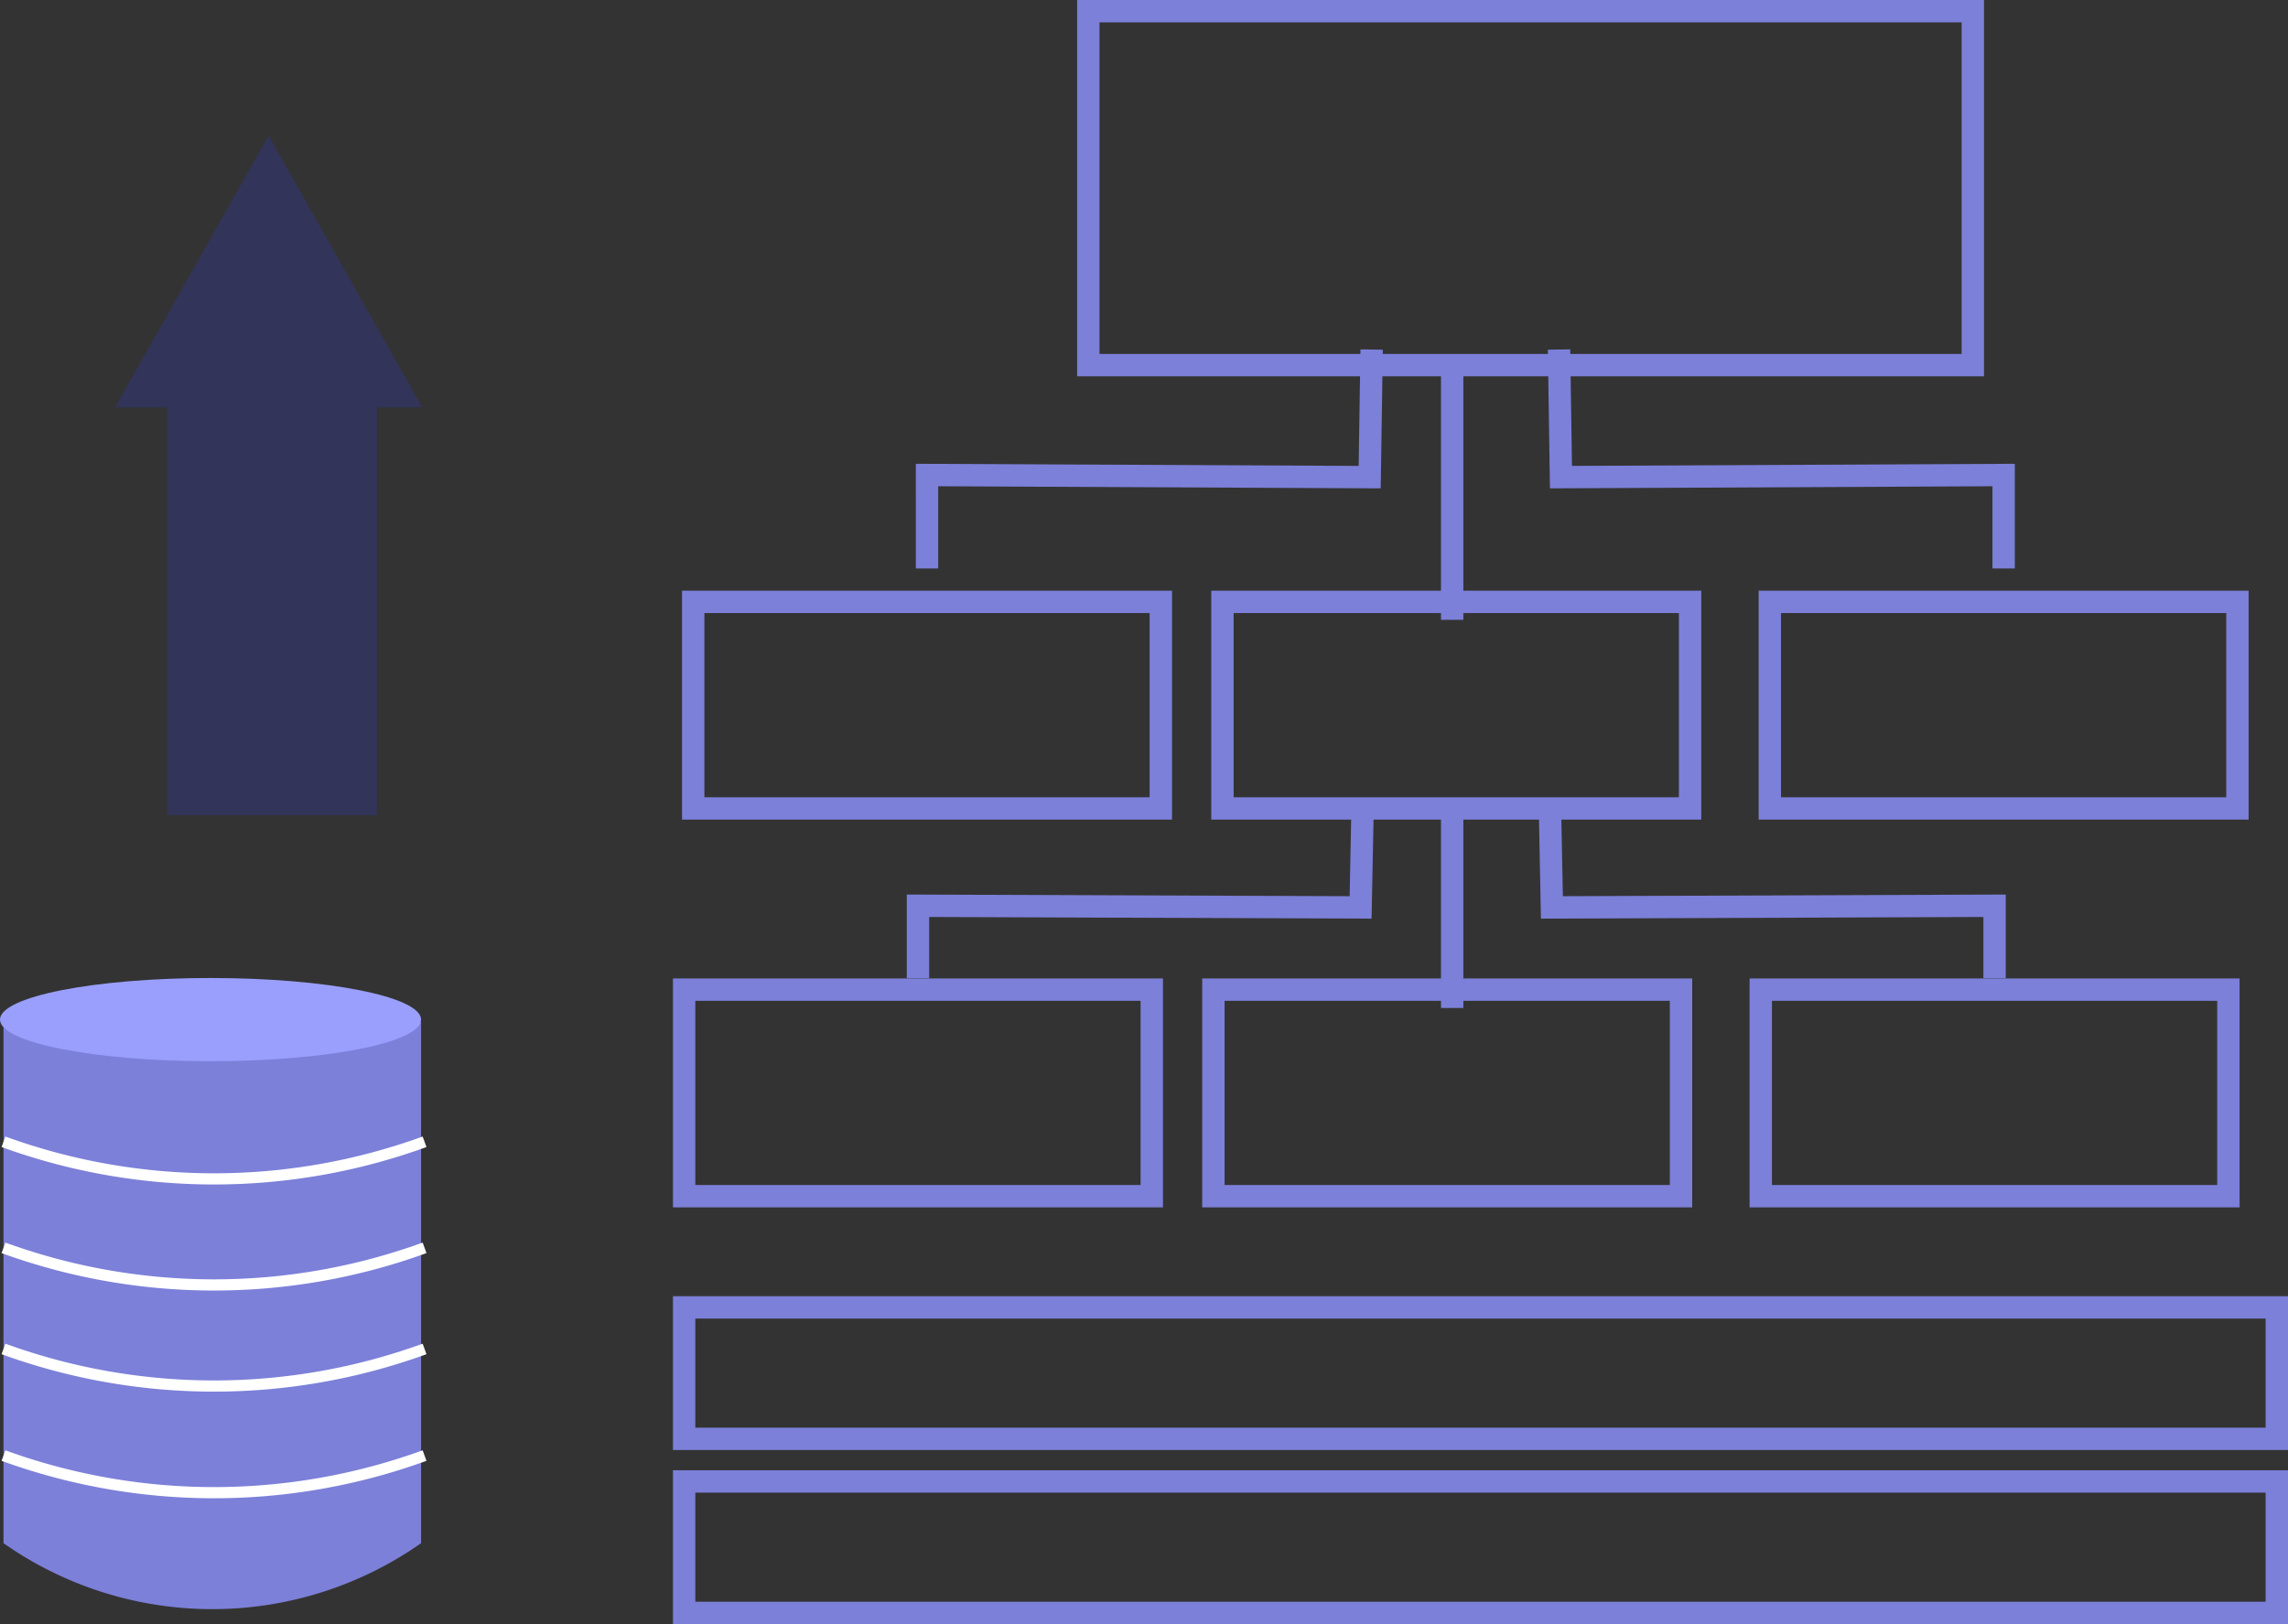 <svg xmlns="http://www.w3.org/2000/svg" width="306.868" height="217.887" viewBox="0 0 306.868 217.887">
  <rect x="0" y="0" width="306.868" height="217.887" fill="#333333" stroke="none"/>
  <g id="Group_5428" data-name="Group 5428" transform="translate(-859.297 -893.127)">
    <g id="Group_5114" data-name="Group 5114" transform="translate(859.297 894.627)">
      <path id="Union_9" data-name="Union 9" d="M54.7,35.136H0V7.028H54.7V0L91.173,20.613,54.7,41.227Z" transform="translate(15.424 107.857) rotate(-90)" fill="#3038f8" opacity="0.196"/>
      <g id="Group_2874" data-name="Group 2874" transform="translate(0 129.708)">
        <path id="Path_7820" data-name="Path 7820" d="M380.066,382.736v69.925a48.735,48.735,0,0,0,56.008,0V382.736" transform="translate(-379.599 -376.835)" fill="#7c80d9"/>
        <ellipse id="Ellipse_701" data-name="Ellipse 701" cx="28.237" cy="5.582" rx="28.237" ry="5.582" transform="translate(0)" fill="#9a9ffd"/>
        <path id="Path_7821" data-name="Path 7821" d="M379.013,394.538a82.58,82.58,0,0,0,56.475,0" transform="translate(-378.546 -372.564)" fill="none" stroke="#fff" stroke-miterlimit="10" stroke-width="1.5"/>
        <path id="Path_7822" data-name="Path 7822" d="M380.066,404.986a82.582,82.582,0,0,0,56.475,0" transform="translate(-379.599 -368.783)" fill="none" stroke="#fff" stroke-miterlimit="10" stroke-width="1.5"/>
        <path id="Path_7823" data-name="Path 7823" d="M379.013,414.945a82.583,82.583,0,0,0,56.475,0" transform="translate(-378.546 -365.179)" fill="none" stroke="#fff" stroke-miterlimit="10" stroke-width="1.5"/>
        <path id="Path_7824" data-name="Path 7824" d="M379.013,425.45a82.582,82.582,0,0,0,56.475,0" transform="translate(-378.546 -361.378)" fill="none" stroke="#fff" stroke-miterlimit="10" stroke-width="1.5"/>
      </g>
      <g id="Group_5089" data-name="Group 5089" transform="translate(91.758 0)">
        <g id="Group_5088" data-name="Group 5088" transform="translate(0 0)">
          <rect id="Rectangle_3722" data-name="Rectangle 3722" width="62.718" height="27.712" transform="translate(1.216 79.248)" fill="none" stroke="#7c80d9" stroke-width="3"/>
          <rect id="Rectangle_3723" data-name="Rectangle 3723" width="62.718" height="27.712" transform="translate(72.198 79.248)" fill="none" stroke="#7c80d9" stroke-width="3"/>
          <rect id="Rectangle_3724" data-name="Rectangle 3724" width="118.629" height="47.484" transform="translate(54.209)" fill="none" stroke="#7c80d9" stroke-width="3"/>
          <rect id="Rectangle_3725" data-name="Rectangle 3725" width="62.718" height="27.712" transform="translate(145.612 79.248)" fill="none" stroke="#7c80d9" stroke-width="3"/>
          <rect id="Rectangle_3726" data-name="Rectangle 3726" width="62.718" height="27.712" transform="translate(0 131.27)" fill="none" stroke="#7c80d9" stroke-width="3"/>
          <rect id="Rectangle_3727" data-name="Rectangle 3727" width="62.718" height="27.712" transform="translate(70.983 131.27)" fill="none" stroke="#7c80d9" stroke-width="3"/>
          <rect id="Rectangle_3728" data-name="Rectangle 3728" width="62.718" height="27.712" transform="translate(144.397 131.27)" fill="none" stroke="#7c80d9" stroke-width="3"/>
          <path id="Path_8363" data-name="Path 8363" d="M1585.328,193.827q-.131,8.562-.259,17.12l-59.372-.284V223.2" transform="translate(-1493.124 -148.435)" fill="none" stroke="#7c80d9" stroke-miterlimit="10" stroke-width="3"/>
          <path id="Path_8364" data-name="Path 8364" d="M1549.89,193.827q.132,8.562.259,17.12l59.372-.284V223.2" transform="translate(-1432.549 -148.435)" fill="none" stroke="#7c80d9" stroke-miterlimit="10" stroke-width="3"/>
          <path id="Path_8365" data-name="Path 8365" d="M1584.979,211.4q-.126,6.635-.259,13.276l-59.369-.223v9.722" transform="translate(-1493.991 -104.437)" fill="none" stroke="#7c80d9" stroke-miterlimit="10" stroke-width="3"/>
          <path id="Path_8366" data-name="Path 8366" d="M1549.543,211.4q.131,6.635.259,13.276l59.372-.223v9.722" transform="translate(-1433.418 -104.437)" fill="none" stroke="#7c80d9" stroke-miterlimit="10" stroke-width="3"/>
          <line id="Line_829" data-name="Line 829" y2="33.092" transform="translate(103.008 48.565)" fill="#dae8ff" stroke="#7c80d9" stroke-width="3"/>
          <line id="Line_830" data-name="Line 830" y2="26.498" transform="translate(103.008 107.232)" fill="#dae8ff" stroke="#7c80d9" stroke-width="3"/>
          <rect id="Rectangle_3729" data-name="Rectangle 3729" width="213.61" height="17.637" transform="translate(0 173.899)" fill="none" stroke="#7c80d9" stroke-width="3"/>
          <rect id="Rectangle_3730" data-name="Rectangle 3730" width="213.61" height="17.637" transform="translate(0 197.251)" fill="none" stroke="#7c80d9" stroke-width="3"/>
        </g>
      </g>
    </g>
  </g>
</svg>
